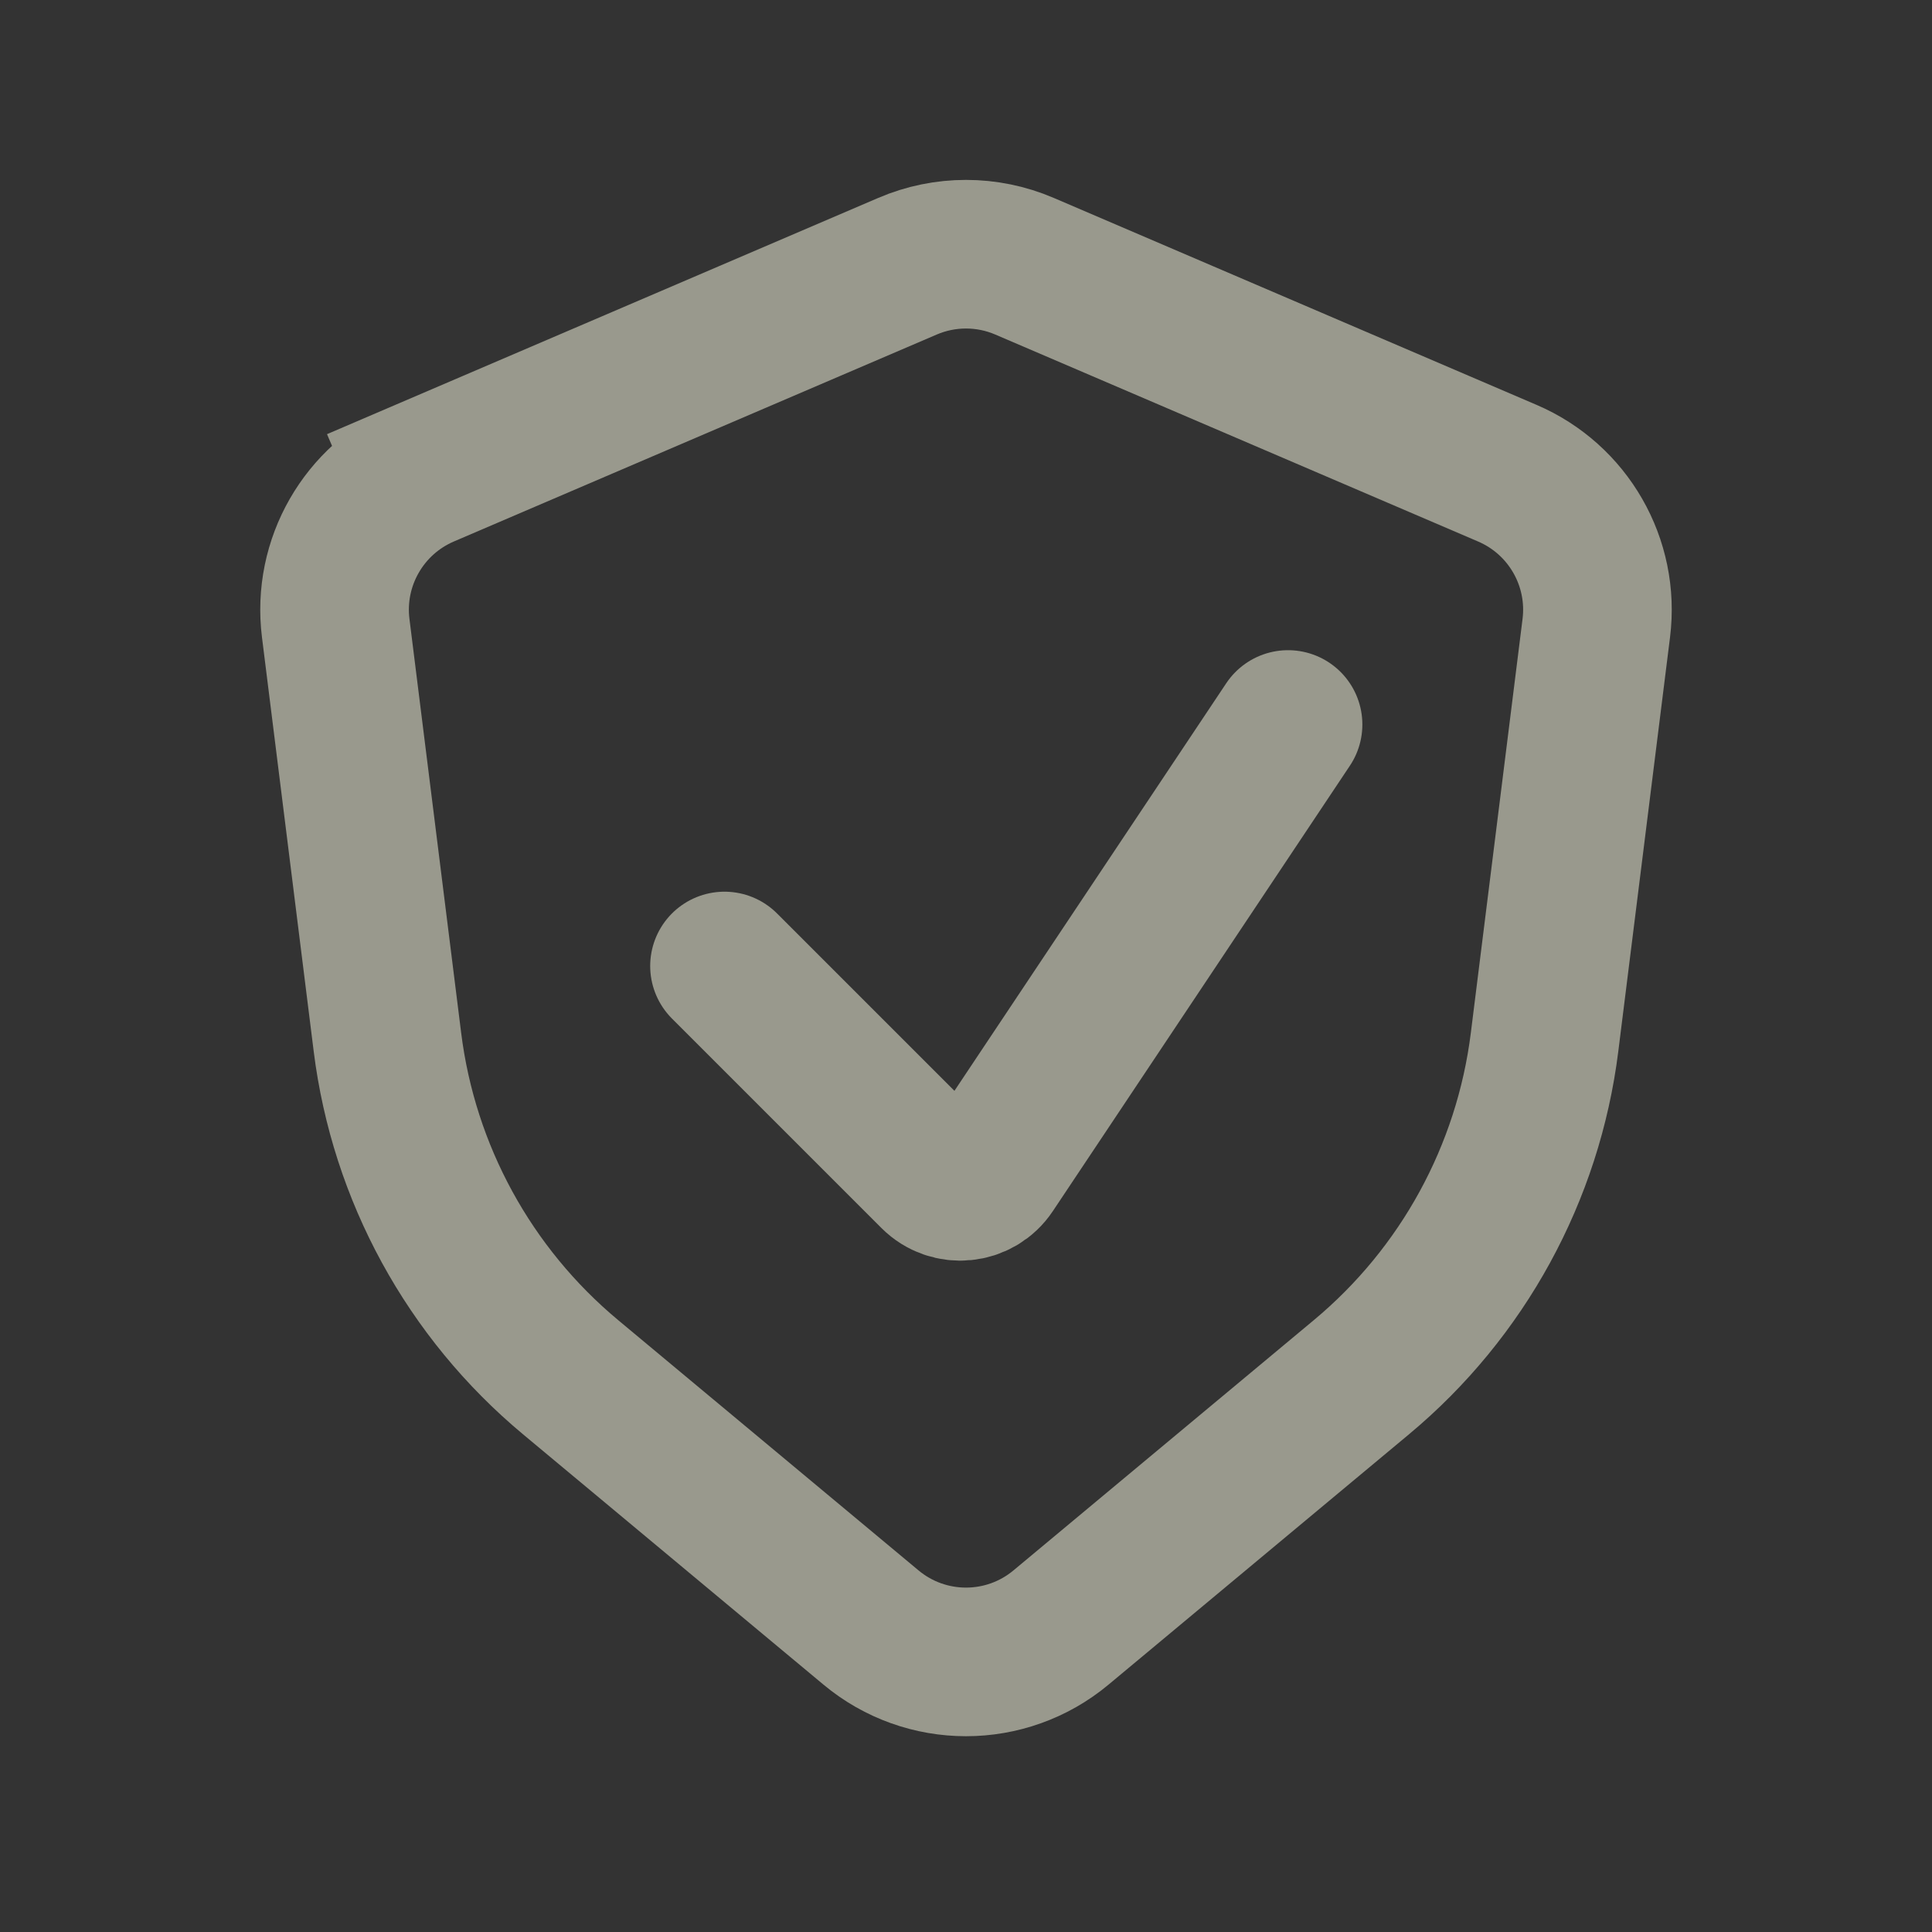 <svg width="26" height="26" viewBox="0 0 26 26" fill="none" xmlns="http://www.w3.org/2000/svg">
<rect x="0" y="0" width="26" height="26" fill="#333333" stroke="none"/>
<g opacity="0.5">
<path d="M5.714 6.368L6.108 7.287L5.714 6.368C4.895 6.719 4.407 7.57 4.518 8.454L5.214 14.025C5.434 15.786 6.315 17.398 7.679 18.534L11.72 21.901C12.461 22.52 13.539 22.52 14.28 21.901L18.321 18.534C19.685 17.398 20.566 15.786 20.786 14.025L21.482 8.454C21.593 7.57 21.105 6.719 20.285 6.368L13.788 3.583C13.285 3.367 12.715 3.367 12.212 3.583L5.714 6.368Z" stroke="#FFFFE8" stroke-width="2" stroke-linecap="round"/>
<path d="M9.75 13L12.569 15.819C12.792 16.042 13.164 16.005 13.338 15.742L17.334 9.75" stroke="#FFFFE8" stroke-width="2" stroke-linecap="round"/>
</g>
</svg>
